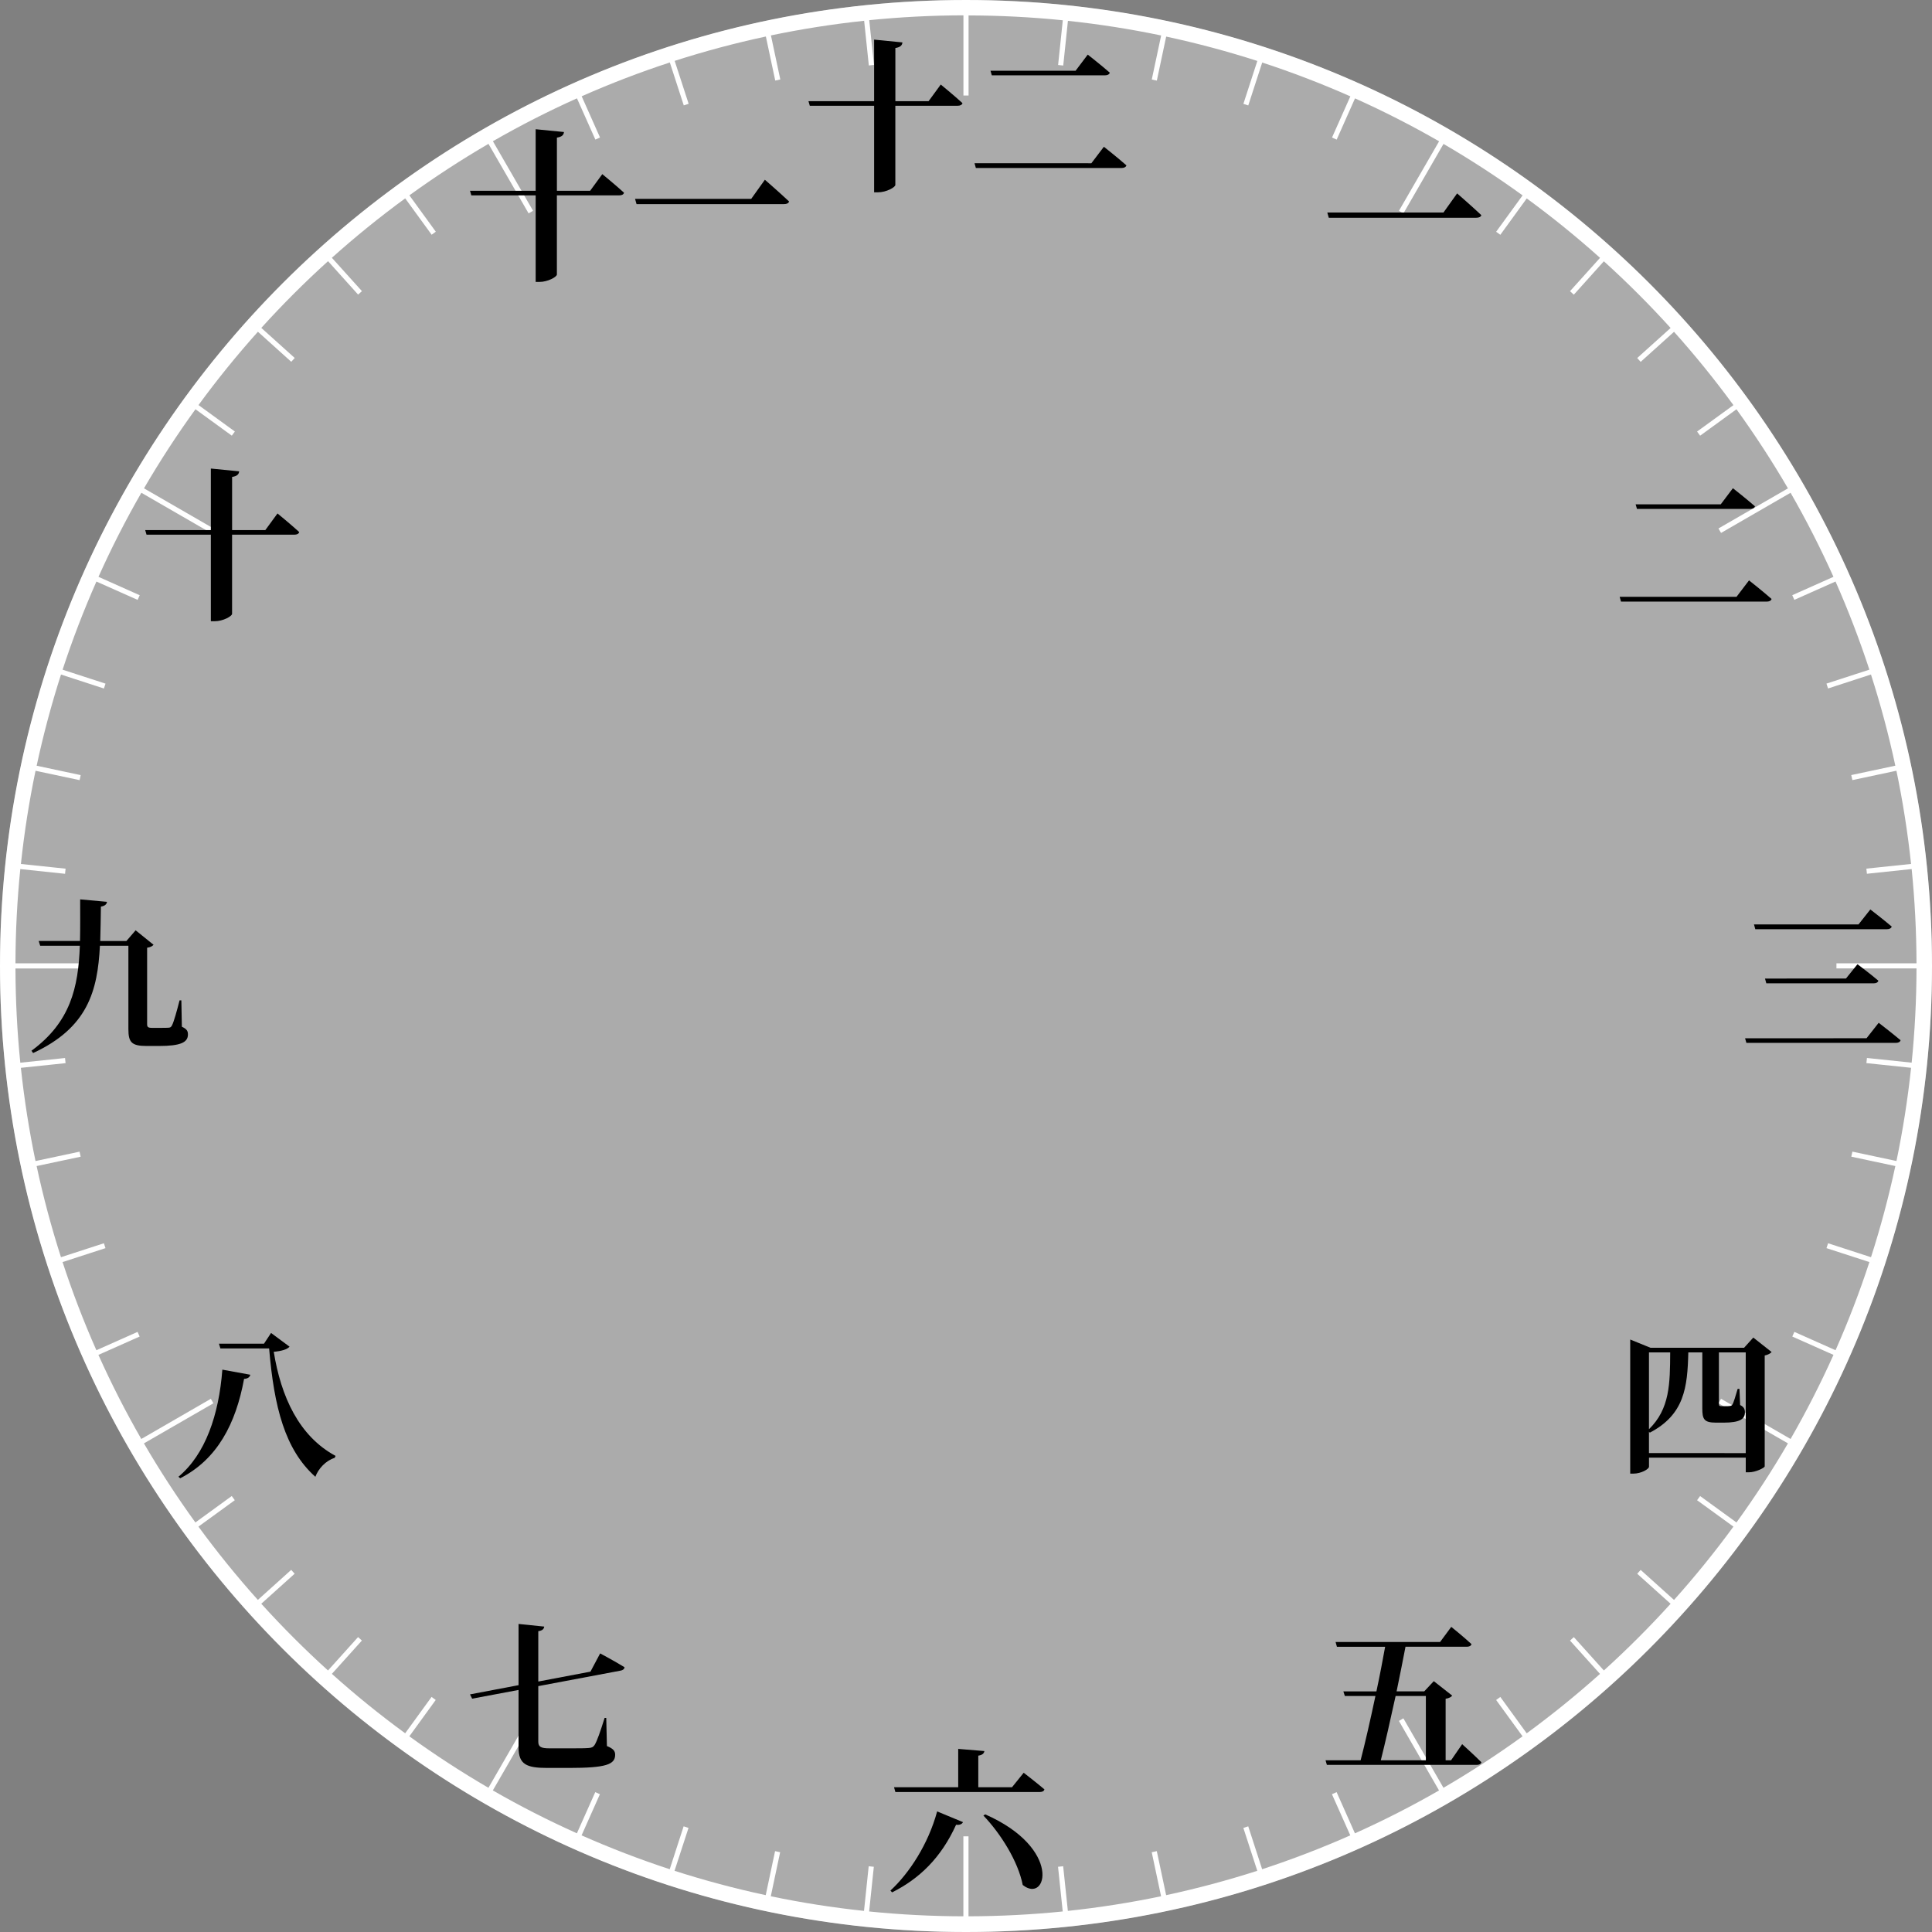 <?xml version="1.0" encoding="UTF-8" standalone="no"?>
<svg
   xmlns:dc="http://purl.org/dc/elements/1.1/"
   xmlns:cc="http://creativecommons.org/ns#"
   xmlns:rdf="http://www.w3.org/1999/02/22-rdf-syntax-ns#"
   xmlns:svg="http://www.w3.org/2000/svg"
   xmlns="http://www.w3.org/2000/svg"
   xmlns:sodipodi="http://sodipodi.sourceforge.net/DTD/sodipodi-0.dtd"
   xmlns:inkscape="http://www.inkscape.org/namespaces/inkscape"
   sodipodi:docname="tokei.svg"
   inkscape:version="1.0.2 (1.0.2+r75+1)"
   id="svg8"
   version="1.1"
   viewBox="0 0 60.998 60.998"
   height="60.998mm"
   width="60.998mm">
  <rect x="0" y="0" width="60.998" height="60.998" fill="#808080" stroke="none"/>
  <defs
     id="defs2">
    <rect
       x="-205.893"
       y="552.803"
       width="34.921"
       height="18.392"
       id="rect1543" />
    <marker
       style="overflow:visible"
       id="Arrow1Lend"
       refX="0"
       refY="0"
       orient="auto"
       inkscape:stockid="Arrow1Lend"
       inkscape:isstock="true">
      <path
         transform="matrix(-0.8,0,0,-0.8,-10,0)"
         style="fill:#000000;fill-opacity:1;fill-rule:evenodd;stroke:#000000;stroke-width:1pt;stroke-opacity:1"
         d="M 0,0 5,-5 -12.5,0 5,5 Z"
         id="path920" />
    </marker>
    <marker
       style="overflow:visible"
       id="DotL"
       refX="0"
       refY="0"
       orient="auto"
       inkscape:stockid="DotL"
       inkscape:isstock="true">
      <path
         transform="matrix(0.8,0,0,0.8,5.92,0.8)"
         style="fill:#000000;fill-opacity:1;fill-rule:evenodd;stroke:#000000;stroke-width:1pt;stroke-opacity:1"
         d="m -2.5,-1 c 0,2.76 -2.24,5 -5,5 -2.76,0 -5,-2.24 -5,-5 0,-2.76 2.24,-5 5,-5 2.76,0 5,2.24 5,5 z"
         id="path978" />
    </marker>
  </defs>
  <sodipodi:namedview
     showguides="false"
     inkscape:document-rotation="0"
     inkscape:snap-global="true"
     inkscape:pagecheckerboard="false"
     inkscape:window-maximized="1"
     inkscape:window-y="27"
     inkscape:window-x="67"
     inkscape:window-height="1025"
     inkscape:window-width="1853"
     showborder="false"
     showgrid="false"
     inkscape:current-layer="layer1"
     inkscape:document-units="px"
     inkscape:cy="115.27198"
     inkscape:cx="115.27197"
     inkscape:zoom="3.2445004"
     inkscape:pageshadow="2"
     inkscape:pageopacity="0"
     borderopacity="1.0"
     bordercolor="#666666"
     pagecolor="#ffffff"
     id="base"
     inkscape:snap-object-midpoints="true"
     inkscape:snap-center="true"
     inkscape:snap-others="true"
     inkscape:object-paths="true"
     inkscape:snap-smooth-nodes="true"
     inkscape:snap-to-guides="false"
     inkscape:snap-grids="false"
     fit-margin-top="0"
     fit-margin-left="0"
     fit-margin-right="0"
     fit-margin-bottom="0" />
  <g
     id="layer1"
     inkscape:groupmode="layer"
     inkscape:label="Layer 1"
     transform="translate(131.578,-414.45)">
    <g
       id="path915"
       style="opacity:1" />
    <g
       id="text1541"
       style="font-size:8.467px;line-height:1.25;font-family:'Times New Roman';-inkscape-font-specification:'Times New Roman, ';letter-spacing:0px;word-spacing:0px;white-space:pre;shape-inside:url(#rect1543)" />
    <path
       id="ellipse1663"
       style="opacity:1;fill:#ffffff;fill-opacity:0.338;stroke:none;stroke-width:0.053;stroke-linecap:round;stroke-linejoin:round;paint-order:fill markers stroke;stop-color:#000000"
       d="m -70.58,444.949 a 30.499,30.499 0 0 1 -30.499,30.499 30.499,30.499 0 0 1 -30.499,-30.499 30.499,30.499 0 0 1 30.499,-30.499 30.499,30.499 0 0 1 30.499,30.499 z" />
    <path
       id="path1679"
       style="color:#000000;font-style:normal;font-variant:normal;font-weight:normal;font-stretch:normal;font-size:medium;line-height:normal;font-family:sans-serif;font-variant-ligatures:normal;font-variant-position:normal;font-variant-caps:normal;font-variant-numeric:normal;font-variant-alternates:normal;font-variant-east-asian:normal;font-feature-settings:normal;font-variation-settings:normal;text-indent:0;text-align:start;text-decoration:none;text-decoration-line:none;text-decoration-style:solid;text-decoration-color:#000000;letter-spacing:normal;word-spacing:normal;text-transform:none;writing-mode:lr-tb;direction:ltr;text-orientation:mixed;dominant-baseline:auto;baseline-shift:baseline;text-anchor:start;white-space:normal;shape-padding:0;shape-margin:0;inline-size:0;clip-rule:nonzero;display:inline;overflow:visible;visibility:visible;opacity:1;isolation:auto;mix-blend-mode:normal;color-interpolation:sRGB;color-interpolation-filters:linearRGB;solid-color:#000000;solid-opacity:1;vector-effect:none;fill:#ffffff;fill-opacity:1;fill-rule:nonzero;stroke:none;stroke-width:1;stroke-linecap:butt;stroke-linejoin:miter;stroke-miterlimit:4;stroke-dasharray:none;stroke-dashoffset:0;stroke-opacity:1;color-rendering:auto;image-rendering:auto;shape-rendering:auto;text-rendering:auto;enable-background:accumulate;stop-color:#000000;stop-opacity:1"
       d="m -101.08,414.45 c -16.841,0 -30.498,13.657 -30.498,30.498 0,16.841 13.657,30.5 30.498,30.5 16.841,0 30.5,-13.658 30.5,-30.5 0,-16.841 -13.658,-30.498 -30.5,-30.498 z m -0.08,0.487 v 2.528 h 0.162 v -2.528 c 1.004,0.002 1.997,0.054 2.975,0.153 l -0.148,1.412 0.162,0.017 0.148,-1.411 c 0.996,0.106 1.978,0.261 2.943,0.462 l -0.296,1.391 0.16,0.034 0.295,-1.39 c 0.978,0.21 1.938,0.467 2.878,0.769 l -0.44,1.355 0.154,0.05 0.44,-1.355 c 0.949,0.311 1.878,0.668 2.783,1.068 l -0.579,1.3 0.147,0.066 0.579,-1.302 c 0.91,0.409 1.796,0.861 2.655,1.355 l -1.268,2.195 0.141,0.082 1.266,-2.194 c 0.861,0.501 1.694,1.044 2.497,1.625 l -0.835,1.148 0.132,0.096 0.834,-1.148 c 0.803,0.587 1.575,1.213 2.314,1.876 l -0.948,1.053 0.121,0.109 0.948,-1.054 c 0.737,0.667 1.44,1.37 2.107,2.106 l -1.054,0.949 0.109,0.121 1.053,-0.949 c 0.663,0.739 1.288,1.512 1.876,2.315 l -1.148,0.834 0.096,0.131 1.148,-0.834 c 0.581,0.804 1.124,1.637 1.625,2.497 l -2.194,1.266 0.082,0.141 2.195,-1.268 c 0.494,0.859 0.945,1.745 1.354,2.654 l -1.301,0.58 0.066,0.147 1.3,-0.579 c 0.401,0.905 0.757,1.834 1.069,2.783 l -1.355,0.44 0.05,0.154 1.355,-0.441 c 0.302,0.94 0.56,1.901 0.769,2.879 l -1.391,0.296 0.035,0.159 1.391,-0.296 c 0.201,0.965 0.356,1.947 0.462,2.943 l -1.411,0.148 0.017,0.162 1.413,-0.149 c 0.099,0.979 0.15,1.972 0.153,2.976 h -2.528 v 0.162 h 2.528 c -0.002,1.004 -0.054,1.997 -0.153,2.975 l -1.412,-0.148 -0.017,0.162 1.411,0.148 c -0.106,0.996 -0.261,1.978 -0.462,2.943 l -1.391,-0.296 -0.035,0.159 1.391,0.296 c -0.21,0.978 -0.467,1.938 -0.769,2.878 l -1.355,-0.44 -0.05,0.154 1.355,0.44 c -0.311,0.95 -0.668,1.878 -1.069,2.783 l -1.3,-0.579 -0.066,0.147 1.301,0.579 c -0.409,0.91 -0.861,1.796 -1.355,2.655 l -2.195,-1.268 -0.082,0.141 2.194,1.266 c -0.501,0.861 -1.044,1.694 -1.625,2.497 l -1.148,-0.834 -0.096,0.132 1.148,0.833 c -0.587,0.803 -1.213,1.575 -1.876,2.315 l -1.053,-0.948 -0.109,0.121 1.054,0.948 c -0.667,0.736 -1.371,1.439 -2.107,2.106 l -0.948,-1.053 -0.121,0.109 0.947,1.052 c -0.739,0.662 -1.512,1.288 -2.314,1.876 l -0.833,-1.148 -0.132,0.096 0.834,1.147 c -0.803,0.581 -1.636,1.124 -2.497,1.625 l -1.266,-2.193 -0.141,0.082 1.267,2.195 c -0.859,0.494 -1.745,0.946 -2.655,1.354 l -0.579,-1.301 -0.147,0.066 0.579,1.299 c -0.905,0.401 -1.834,0.758 -2.783,1.069 l -0.439,-1.354 -0.154,0.05 0.44,1.354 c -0.94,0.302 -1.9,0.559 -2.878,0.769 l -0.295,-1.39 -0.16,0.035 0.295,1.39 c -0.965,0.201 -1.946,0.356 -2.943,0.462 l -0.148,-1.41 -0.162,0.017 0.148,1.411 c -0.979,0.099 -1.971,0.15 -2.975,0.153 v -2.526 h -0.162 v 2.526 c -1.004,-0.002 -1.997,-0.054 -2.975,-0.153 l 0.148,-1.411 -0.162,-0.017 -0.148,1.41 c -0.996,-0.106 -1.978,-0.26 -2.943,-0.462 l 0.295,-1.39 -0.16,-0.035 -0.295,1.39 c -0.978,-0.21 -1.939,-0.467 -2.879,-0.769 l 0.441,-1.354 -0.154,-0.05 -0.439,1.354 c -0.95,-0.311 -1.878,-0.668 -2.783,-1.069 l 0.579,-1.299 -0.147,-0.066 -0.58,1.3 c -0.91,-0.408 -1.796,-0.86 -2.654,-1.354 l 1.268,-2.195 -0.141,-0.082 -1.266,2.194 c -0.861,-0.501 -1.694,-1.044 -2.497,-1.625 l 0.833,-1.148 -0.131,-0.096 -0.834,1.148 c -0.803,-0.587 -1.575,-1.213 -2.314,-1.876 l 0.948,-1.052 -0.121,-0.109 -0.949,1.054 c -0.737,-0.667 -1.439,-1.37 -2.107,-2.107 l 1.054,-0.948 -0.109,-0.121 -1.053,0.948 c -0.662,-0.739 -1.289,-1.512 -1.876,-2.314 l 1.148,-0.834 -0.096,-0.132 -1.148,0.835 c -0.581,-0.803 -1.124,-1.636 -1.625,-2.497 l 2.194,-1.266 -0.082,-0.141 -2.195,1.268 c -0.494,-0.859 -0.946,-1.745 -1.354,-2.655 l 1.302,-0.579 -0.066,-0.147 -1.3,0.579 c -0.401,-0.905 -0.757,-1.833 -1.068,-2.783 l 1.355,-0.44 -0.05,-0.154 -1.355,0.44 c -0.302,-0.94 -0.559,-1.9 -0.769,-2.878 l 1.39,-0.295 -0.034,-0.159 -1.391,0.296 c -0.201,-0.965 -0.356,-1.947 -0.462,-2.943 l 1.411,-0.148 -0.017,-0.162 -1.412,0.148 c -0.099,-0.979 -0.15,-1.971 -0.153,-2.975 h 2.528 v -0.162 h -2.528 c 0.002,-1.004 0.054,-1.997 0.153,-2.976 l 1.413,0.149 0.017,-0.162 -1.411,-0.148 c 0.106,-0.996 0.261,-1.978 0.462,-2.943 l 1.391,0.296 0.034,-0.159 -1.39,-0.296 c 0.21,-0.978 0.467,-1.939 0.769,-2.879 l 1.355,0.441 0.05,-0.154 -1.355,-0.44 c 0.311,-0.95 0.668,-1.878 1.068,-2.783 l 1.301,0.579 0.066,-0.147 -1.302,-0.581 c 0.408,-0.91 0.86,-1.795 1.354,-2.654 l 2.196,1.268 0.082,-0.141 -2.195,-1.267 c 0.501,-0.861 1.044,-1.694 1.625,-2.497 l 1.148,0.834 0.096,-0.131 -1.148,-0.835 c 0.587,-0.803 1.213,-1.575 1.876,-2.315 l 1.053,0.949 0.109,-0.121 -1.055,-0.949 c 0.667,-0.737 1.37,-1.44 2.107,-2.107 l 0.949,1.055 0.121,-0.109 -0.949,-1.053 c 0.739,-0.662 1.512,-1.288 2.315,-1.876 l 0.835,1.148 0.131,-0.096 -0.834,-1.148 c 0.804,-0.581 1.637,-1.124 2.497,-1.625 l 1.267,2.195 0.141,-0.082 -1.268,-2.196 c 0.859,-0.494 1.744,-0.946 2.654,-1.354 l 0.581,1.302 0.147,-0.066 -0.579,-1.301 c 0.905,-0.401 1.834,-0.757 2.783,-1.068 l 0.44,1.355 0.154,-0.05 -0.441,-1.355 c 0.94,-0.302 1.901,-0.56 2.879,-0.769 l 0.296,1.39 0.16,-0.034 -0.296,-1.391 c 0.965,-0.201 1.947,-0.356 2.943,-0.462 l 0.148,1.411 0.162,-0.017 -0.149,-1.413 c 0.979,-0.099 1.972,-0.15 2.976,-0.153 z" />
    <g
       aria-label="十一"
       id="text1683"
       style="font-size:5.195px;line-height:1.25;font-family:'Times New Roman';-inkscape-font-specification:'Times New Roman, ';letter-spacing:0px;word-spacing:0px;stroke-width:0.265">
      <path
         d="m -112.946,420.473 h -1.049 v -1.678 c 0.166,-0.026 0.213,-0.088 0.223,-0.177 l -0.894,-0.088 v 1.943 h -2.073 l 0.042,0.145 h 2.031 v 2.733 h 0.119 c 0.27,0 0.551,-0.161 0.551,-0.234 v -2.499 h 1.969 c 0.078,0 0.135,-0.026 0.151,-0.083 -0.255,-0.234 -0.686,-0.587 -0.686,-0.587 z"
         style="font-style:normal;font-variant:normal;font-weight:bold;font-stretch:normal;font-family:'Times New Roman';-inkscape-font-specification:'Times New Roman, Bold';stroke:none;stroke-width:0.265;stroke-opacity:1"
         id="path910" />
      <path
         d="m -111.528,420.728 0.047,0.166 h 4.655 c 0.088,0 0.145,-0.026 0.161,-0.083 -0.286,-0.27 -0.764,-0.686 -0.764,-0.686 l -0.431,0.603 z"
         style="font-style:normal;font-variant:normal;font-weight:bold;font-stretch:normal;font-family:'Times New Roman';-inkscape-font-specification:'Times New Roman, Bold';stroke:none;stroke-width:0.265;stroke-opacity:1"
         id="path912" />
    </g>
    <g
       aria-label="十"
       id="text1687"
       style="font-size:5.195px;line-height:1.25;font-family:'Times New Roman';-inkscape-font-specification:'Times New Roman, ';letter-spacing:0px;word-spacing:0px;stroke-width:0.265">
      <path
         d="m -123.201,431.186 h -1.049 v -1.678 c 0.166,-0.026 0.213,-0.088 0.223,-0.177 l -0.894,-0.088 v 1.943 h -2.073 l 0.042,0.145 h 2.031 v 2.733 h 0.119 c 0.27,0 0.551,-0.161 0.551,-0.234 v -2.499 h 1.969 c 0.078,0 0.135,-0.026 0.151,-0.083 -0.255,-0.234 -0.686,-0.587 -0.686,-0.587 z"
         style="font-style:normal;font-variant:normal;font-weight:bold;font-stretch:normal;font-family:'Times New Roman';-inkscape-font-specification:'Times New Roman, Bold';stroke:none;stroke-width:0.265;stroke-opacity:1"
         id="path907" />
    </g>
    <g
       aria-label="八"
       id="text1691"
       style="font-size:5.195px;line-height:1.25;font-family:'Times New Roman';-inkscape-font-specification:'Times New Roman, ';letter-spacing:0px;word-spacing:0px;stroke-width:0.265">
      <path
         d="m -125.888,461.122 c 1.169,-0.597 1.756,-1.72 2.016,-3.138 0.125,-0.005 0.182,-0.062 0.197,-0.13 l -0.883,-0.161 c -0.109,1.429 -0.535,2.675 -1.387,3.382 z m 2.868,-4.587 -0.223,0.338 h -1.423 l 0.047,0.151 h 1.538 c 0.156,1.855 0.499,3.195 1.46,4.052 0.093,-0.255 0.327,-0.509 0.608,-0.597 l 0.031,-0.062 c -1.159,-0.623 -1.725,-1.875 -1.953,-3.288 0.244,-0.021 0.421,-0.073 0.499,-0.161 z"
         style="font-style:normal;font-variant:normal;font-weight:bold;font-stretch:normal;font-family:'Times New Roman';-inkscape-font-specification:'Times New Roman, Bold';stroke:none;stroke-width:0.265;stroke-opacity:1"
         id="path904" />
    </g>
    <g
       aria-label="九"
       id="text1695"
       style="font-size:5.195px;line-height:1.25;font-family:'Times New Roman';-inkscape-font-specification:'Times New Roman, ';letter-spacing:0px;word-spacing:0px;stroke-width:0.265">
      <path
         d="m -125.852,446.034 h -0.057 c -0.088,0.348 -0.182,0.681 -0.239,0.79 -0.031,0.057 -0.052,0.068 -0.104,0.073 -0.047,0.005 -0.14,0.005 -0.249,0.005 h -0.281 c -0.125,0 -0.151,-0.031 -0.151,-0.114 v -2.416 c 0.114,-0.016 0.166,-0.052 0.203,-0.093 l -0.566,-0.457 -0.291,0.338 h -0.826 c 0.01,-0.348 0.016,-0.712 0.021,-1.086 0.125,-0.021 0.182,-0.073 0.192,-0.151 l -0.847,-0.078 c 0,0.462 0.005,0.899 -0.005,1.314 h -1.304 l 0.047,0.151 h 1.252 c -0.047,1.325 -0.301,2.416 -1.527,3.314 l 0.052,0.073 c 1.725,-0.8 2.036,-1.959 2.109,-3.387 h 0.899 v 2.634 c 0,0.41 0.099,0.53 0.571,0.53 h 0.395 c 0.686,0 0.914,-0.114 0.914,-0.364 0,-0.109 -0.036,-0.171 -0.192,-0.244 z"
         style="font-style:normal;font-variant:normal;font-weight:bold;font-stretch:normal;font-family:'Times New Roman';-inkscape-font-specification:'Times New Roman, Bold';stroke:none;stroke-width:0.265;stroke-opacity:1"
         id="path901" />
    </g>
    <g
       aria-label="四"
       id="text1699"
       style="font-size:5.195px;line-height:1.25;font-family:'Times New Roman';-inkscape-font-specification:'Times New Roman, ';letter-spacing:0px;word-spacing:0px;stroke:#000000;stroke-width:0.265;stroke-opacity:1">
      <path
         d="m -79.516,460.327 v -0.675 l 0.026,0.031 c 1.091,-0.571 1.19,-1.423 1.216,-2.535 h 0.442 v 1.761 c 0,0.343 0.047,0.457 0.431,0.457 h 0.244 c 0.499,0 0.67,-0.109 0.67,-0.317 0,-0.104 -0.026,-0.177 -0.151,-0.239 l -0.021,-0.509 h -0.057 c -0.062,0.213 -0.13,0.442 -0.166,0.494 -0.021,0.036 -0.052,0.042 -0.088,0.047 -0.026,0.005 -0.073,0.005 -0.13,0.005 h -0.125 c -0.073,0 -0.083,-0.021 -0.083,-0.088 v -1.579 -0.031 h 0.847 v 3.179 z m 0.67,-3.179 c -0.005,0.987 -0.01,1.782 -0.67,2.426 v -2.426 z m 2.624,-0.468 -0.291,0.322 h -2.956 l -0.639,-0.26 v 4.234 h 0.099 c 0.249,0 0.494,-0.145 0.494,-0.218 v -0.286 h 3.055 v 0.462 h 0.099 c 0.213,0 0.494,-0.14 0.499,-0.187 v -3.501 c 0.109,-0.021 0.182,-0.068 0.218,-0.109 z"
         style="font-style:normal;font-variant:normal;font-weight:bold;font-stretch:normal;font-family:'Times New Roman';-inkscape-font-specification:'Times New Roman, Bold';stroke:none;stroke-width:0.265;stroke-opacity:1"
         id="path898" />
    </g>
    <g
       aria-label="七"
       id="text1703"
       style="font-size:5.195px;line-height:1.25;font-family:'Times New Roman';-inkscape-font-specification:'Times New Roman, ';letter-spacing:0px;word-spacing:0px;stroke-width:0.265">
      <path
         d="m -112.936,467.228 -1.647,0.312 v -1.59 c 0.135,-0.016 0.182,-0.078 0.187,-0.145 l -0.81,-0.083 v 1.933 l -1.533,0.291 0.068,0.135 1.465,-0.275 v 1.813 c 0,0.54 0.255,0.649 0.904,0.649 h 0.691 c 1.169,0 1.455,-0.109 1.455,-0.416 0,-0.119 -0.057,-0.192 -0.26,-0.275 l -0.021,-0.888 h -0.052 c -0.135,0.431 -0.239,0.733 -0.317,0.857 -0.047,0.068 -0.099,0.088 -0.192,0.093 -0.109,0.01 -0.307,0.01 -0.556,0.01 h -0.681 c -0.26,0 -0.348,-0.047 -0.348,-0.208 v -1.756 l 2.592,-0.488 c 0.073,-0.01 0.13,-0.052 0.13,-0.109 -0.301,-0.187 -0.769,-0.436 -0.769,-0.436 z"
         style="font-style:normal;font-variant:normal;font-weight:bold;font-stretch:normal;font-family:'Times New Roman';-inkscape-font-specification:'Times New Roman, Bold';stroke:none;stroke-width:0.265;stroke-opacity:1"
         id="path895" />
    </g>
    <g
       aria-label="六"
       id="text1707"
       style="font-size:5.195px;line-height:1.25;font-family:'Times New Roman';-inkscape-font-specification:'Times New Roman, ';letter-spacing:0px;word-spacing:0px;stroke-width:0.265">
      <path
         d="m -103.413,474.197 c 0.852,-0.426 1.543,-1.081 2.021,-2.135 0.119,0.016 0.192,-0.026 0.218,-0.083 l -0.816,-0.338 c -0.281,1.034 -0.878,1.948 -1.475,2.499 z m 2.883,-2.426 c 0.551,0.577 1.096,1.449 1.242,2.192 0.758,0.608 1.262,-1.153 -1.184,-2.229 z m 0.904,-0.894 h -1.065 v -0.997 c 0.135,-0.021 0.182,-0.073 0.192,-0.145 l -0.826,-0.068 v 1.21 h -2.026 l 0.042,0.151 h 4.561 c 0.078,0 0.13,-0.026 0.145,-0.083 -0.249,-0.213 -0.655,-0.525 -0.655,-0.525 z"
         style="font-style:normal;font-variant:normal;font-weight:bold;font-stretch:normal;font-family:'Times New Roman';-inkscape-font-specification:'Times New Roman, Bold';stroke:none;stroke-width:0.265;stroke-opacity:1"
         id="path892" />
    </g>
    <g
       aria-label="五"
       id="text1711"
       style="font-size:5.195px;line-height:1.25;font-family:'Times New Roman';-inkscape-font-specification:'Times New Roman, ';letter-spacing:0px;word-spacing:0px;stroke:#000000;stroke-width:0.265;stroke-opacity:1">
      <path
         d="m -86.56,467.996 v 2.031 h -1.423 c 0.135,-0.535 0.307,-1.288 0.468,-2.031 z m 0.795,2.031 h -0.171 v -1.943 c 0.109,-0.016 0.177,-0.057 0.208,-0.099 l -0.582,-0.457 -0.301,0.322 h -0.873 c 0.104,-0.504 0.203,-0.997 0.281,-1.408 h 1.933 c 0.078,0 0.135,-0.026 0.151,-0.083 -0.234,-0.218 -0.639,-0.545 -0.639,-0.545 l -0.353,0.478 h -3.299 l 0.042,0.151 h 1.522 c -0.073,0.405 -0.166,0.899 -0.275,1.408 h -1.044 l 0.047,0.145 h 0.966 c -0.156,0.738 -0.327,1.491 -0.468,2.031 h -1.107 l 0.042,0.145 h 4.728 c 0.078,0 0.135,-0.026 0.151,-0.083 -0.223,-0.223 -0.608,-0.571 -0.608,-0.571 z"
         style="font-style:normal;font-variant:normal;font-weight:bold;font-stretch:normal;font-family:'Times New Roman';-inkscape-font-specification:'Times New Roman, Bold';stroke:none;stroke-width:0.265;stroke-opacity:1"
         id="path889" />
    </g>
    <g
       aria-label="三"
       id="text1715"
       style="font-size:5.195px;line-height:1.25;font-family:'Times New Roman';-inkscape-font-specification:'Times New Roman, ';letter-spacing:0px;word-spacing:0px;stroke:#000000;stroke-width:0.265;stroke-opacity:1">
      <path
         d="m -76.482,447.231 0.042,0.145 h 4.717 c 0.078,0 0.135,-0.026 0.151,-0.083 -0.265,-0.223 -0.691,-0.551 -0.691,-0.551 l -0.384,0.488 z m 0.629,-1.886 0.042,0.151 h 3.387 c 0.078,0 0.135,-0.026 0.151,-0.083 -0.249,-0.213 -0.66,-0.52 -0.66,-0.52 l -0.364,0.452 z m -0.348,-1.709 0.042,0.151 h 4.156 c 0.073,0 0.135,-0.026 0.151,-0.083 -0.255,-0.218 -0.675,-0.54 -0.675,-0.54 l -0.374,0.473 z"
         style="font-style:normal;font-variant:normal;font-weight:bold;font-stretch:normal;font-family:'Times New Roman';-inkscape-font-specification:'Times New Roman, Bold';stroke:none;stroke-width:0.265;stroke-opacity:1"
         id="path886" />
    </g>
    <g
       aria-label="二"
       id="text1719"
       style="font-size:5.195px;line-height:1.25;font-family:'Times New Roman';-inkscape-font-specification:'Times New Roman, ';letter-spacing:0px;word-spacing:0px;stroke:#000000;stroke-width:0.265;stroke-opacity:1">
      <path
         d="m -80.441,433.293 0.042,0.151 h 4.603 c 0.073,0 0.135,-0.026 0.151,-0.083 -0.27,-0.239 -0.712,-0.587 -0.712,-0.587 l -0.395,0.519 z m 0.504,-2.92 0.042,0.145 h 3.574 c 0.073,0 0.135,-0.026 0.151,-0.083 -0.26,-0.229 -0.696,-0.571 -0.696,-0.571 l -0.384,0.509 z"
         style="font-style:normal;font-variant:normal;font-weight:bold;font-stretch:normal;font-family:'Times New Roman';-inkscape-font-specification:'Times New Roman, Bold';stroke:none;stroke-width:0.265;stroke-opacity:1"
         id="path883" />
    </g>
    <g
       aria-label="十二"
       id="text1723"
       style="font-size:5.195px;line-height:1.25;font-family:'Times New Roman';-inkscape-font-specification:'Times New Roman, ';letter-spacing:0px;word-spacing:0px;stroke-width:0.265;stroke-miterlimit:4;stroke-dasharray:none">
      <path
         d="m -102.26,417.644 h -1.049 v -1.678 c 0.166,-0.026 0.213,-0.088 0.223,-0.177 l -0.894,-0.088 v 1.943 h -2.073 l 0.042,0.145 h 2.031 v 2.733 h 0.119 c 0.27,0 0.551,-0.161 0.551,-0.234 v -2.499 h 1.969 c 0.078,0 0.135,-0.026 0.151,-0.083 -0.255,-0.234 -0.686,-0.587 -0.686,-0.587 z"
         style="font-style:normal;font-variant:normal;font-weight:bold;font-stretch:normal;font-family:'Times New Roman';-inkscape-font-specification:'Times New Roman, Bold';fill:#000000;stroke:none;stroke-width:0.265;stroke-miterlimit:4;stroke-dasharray:none;stroke-opacity:1"
         id="path878" />
      <path
         d="m -100.81,419.603 0.042,0.151 h 4.603 c 0.073,0 0.135,-0.026 0.151,-0.083 -0.27,-0.239 -0.712,-0.587 -0.712,-0.587 l -0.395,0.52 z m 0.504,-2.92 0.042,0.145 h 3.574 c 0.073,0 0.135,-0.026 0.151,-0.083 -0.26,-0.229 -0.696,-0.571 -0.696,-0.571 l -0.384,0.509 z"
         style="font-style:normal;font-variant:normal;font-weight:bold;font-stretch:normal;font-family:'Times New Roman';-inkscape-font-specification:'Times New Roman, Bold';fill:#000000;stroke:none;stroke-width:0.265;stroke-miterlimit:4;stroke-dasharray:none;stroke-opacity:1"
         id="path880" />
    </g>
    <g
       aria-label="一"
       id="text1727"
       style="font-size:5.195px;line-height:1.25;font-family:'Times New Roman';-inkscape-font-specification:'Times New Roman, ';letter-spacing:0px;word-spacing:0px;stroke:#000000;stroke-width:0.265;stroke-opacity:1">
      <path
         d="m -89.672,421.159 0.047,0.166 h 4.655 c 0.088,0 0.145,-0.026 0.161,-0.083 -0.286,-0.27 -0.764,-0.686 -0.764,-0.686 l -0.431,0.603 z"
         style="font-style:normal;font-variant:normal;font-weight:bold;font-stretch:normal;font-family:'Times New Roman';-inkscape-font-specification:'Times New Roman, Bold';stroke:none;stroke-width:0.265;stroke-opacity:1"
         id="path875" />
    </g>
  </g>
</svg>
